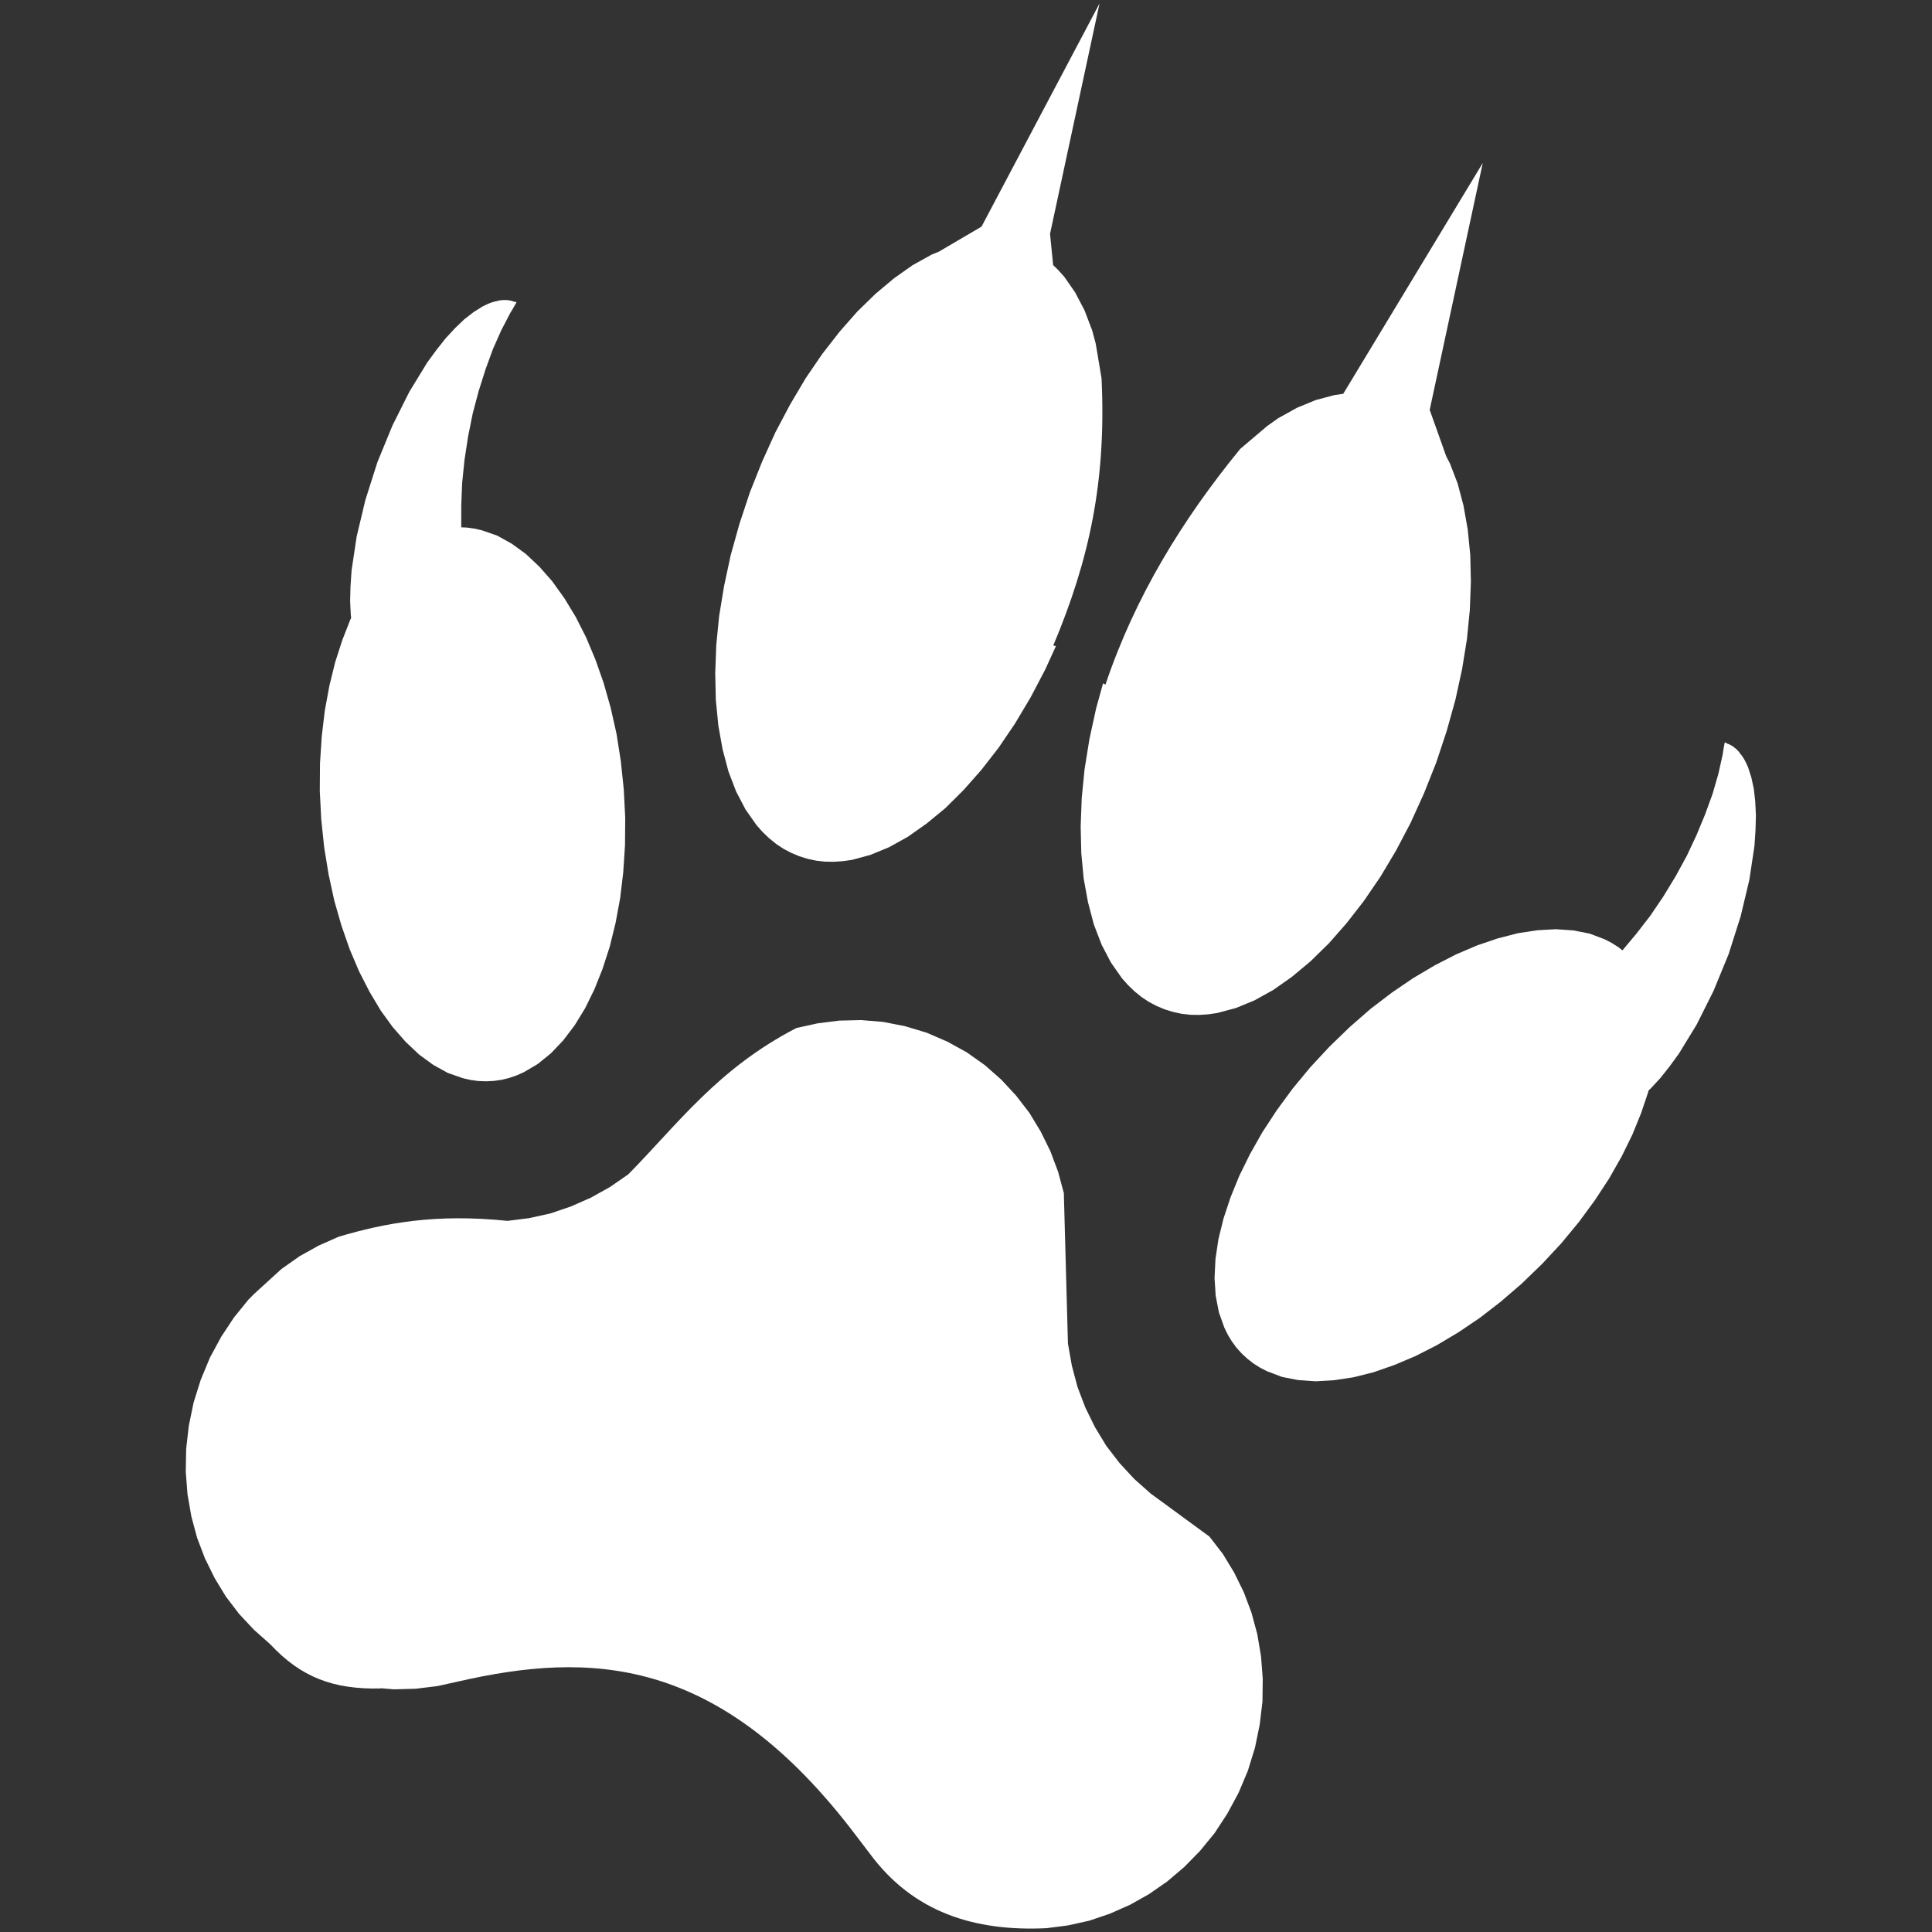 <?xml version="1.0" encoding="UTF-8" standalone="no"?>
<!-- Generator: Adobe Illustrator 16.0.0, SVG Export Plug-In . SVG Version: 6.00 Build 0)  -->

<svg
   xmlns:dc="http://purl.org/dc/elements/1.1/"
   xmlns:cc="http://creativecommons.org/ns#"
   xmlns:rdf="http://www.w3.org/1999/02/22-rdf-syntax-ns#"
   xmlns:svg="http://www.w3.org/2000/svg"
   xmlns="http://www.w3.org/2000/svg"
   xmlns:sodipodi="http://sodipodi.sourceforge.net/DTD/sodipodi-0.dtd"
   xmlns:inkscape="http://www.inkscape.org/namespaces/inkscape"
   version="1.1"
   id="Layer_1"
   x="0px"
   y="0px"
   width="400px"
   height="400px"
   viewBox="0 0 400 400"
   enable-background="new 0 0 400 400"
   xml:space="preserve"
   inkscape:version="0.48.4 r9939"
   sodipodi:docname="paw.svg"><rect x="0" y="0" width="400" height="400" fill="#333333" stroke="none"/><defs
   id="defs3013" /><sodipodi:namedview
   pagecolor="#ffffff"
   bordercolor="#666666"
   borderopacity="1"
   objecttolerance="10"
   gridtolerance="10"
   guidetolerance="10"
   inkscape:pageopacity="0"
   inkscape:pageshadow="2"
   inkscape:window-width="1561"
   inkscape:window-height="963"
   id="namedview3011"
   showgrid="false"
   inkscape:zoom="1.865"
   inkscape:cx="200"
   inkscape:cy="200"
   inkscape:window-x="-8"
   inkscape:window-y="-8"
   inkscape:window-maximized="1"
   inkscape:current-layer="Layer_1" />

<g
   id="g3004"
   style="fill:#ffffff">
	<title
   id="title3006">Layer 1</title>
	<g
   id="layer1"
   transform="rotate(20, 199.08, 194.99)"
   style="fill:#ffffff">
		<g
   id="text11467"
   style="fill:#ffffff">
			<path
   id="path5127"
   d="M159.479,2.655l-7.156,51.78l-6.528,7.892l-1.207,1.097l-2.929,3.375l-2.705,3.89l-2.505,4.339     l-2.302,4.784l-2.013,5.165l-1.789,5.543l-1.497,5.858l-1.163,6.193l-0.895,6.44l-0.514,6.707l-0.202,6.864l0.201,6.841     l0.514,6.707l0.895,6.44l1.163,6.193l1.497,5.858l1.789,5.545l2.012,5.165l2.303,4.806l2.504,4.315l2.705,3.89l2.929,3.377     l3.086,2.816l3.264,2.281l1.654,0.894l1.723,0.76l1.766,0.605l1.743,0.424l1.788,0.247l1.834,0.089l1.811-0.09l1.789-0.246     l1.766-0.425l1.744-0.604l1.721-0.76l1.677-0.894l3.241-2.281l3.086-2.817l2.929-3.377l2.705-3.89l2.549-4.315l2.258-4.807     l2.036-5.166l1.787-5.544l1.476-5.857l1.185-6.195l0.872-6.438l0.425-5.366l-0.559,0.09c0.945-19.184-1.275-35.685-9.525-55.402     l-3.6-6.35l-1.608-2.303l-2.929-3.377l-3.087-2.816l-3.24-2.28l-1.678-0.895l-1.297-0.581l-2.815-5.858L159.479,2.655z      M245.332,6.568l-10.799,54.776l-1.656,0.894l-3.262,2.281l-3.088,2.817l-2.928,3.376l-1.587,2.302l-3.622,6.351     c-6.218,17.791-10.004,36.123-9.525,55.403l-0.559-0.09l0.423,5.367l0.873,6.439l1.184,6.192l1.499,5.857l1.788,5.546     l2.013,5.164l2.279,4.807l2.527,4.315l2.705,3.891l2.931,3.375l3.083,2.818l3.264,2.28l1.656,0.895l1.723,0.762l1.742,0.601     l1.766,0.426l1.791,0.246l1.81,0.088l1.834-0.09l1.789-0.244l1.766-0.425l1.744-0.602l1.723-0.761l1.655-0.893l3.264-2.28     l3.084-2.817l2.93-3.374l2.706-3.893l2.504-4.315l2.302-4.807l2.012-5.165l1.788-5.546l1.497-5.857l1.186-6.193l0.872-6.439     l0.516-6.708l0.2-6.864l-0.199-6.842l-0.517-6.707l-0.87-6.438l-1.186-6.193l-1.499-5.858l-1.786-5.546l-2.013-5.164     l-2.303-4.784l-2.504-4.339l-2.706-3.888l-2.929-3.377l-1.207-1.096l-6.527-7.893L245.332,6.568L245.332,6.568z M66.916,102.079     l-0.089,0.046l-0.112,0l-0.088,0.022l-0.09,0l-0.201-0.001l-0.202,0l-0.202,0.044l-0.179,0.023l-0.403,0.066l-0.089,0.023     l-0.134,0.066l-0.201,0.068l-0.179,0.044l-0.201,0.067l-0.2,0.09l-0.202,0.111l-0.358,0.157l-0.178,0.134l-0.179,0.135     l-0.358,0.2l-0.737,0.537l-0.402,0.358l-0.357,0.335l-0.671,0.693l-1.341,1.721l-1.298,2.058l-1.162,2.348l-1.117,2.66     l-0.962,2.885l-0.917,3.152l-1.409,6.953l-0.895,7.737l-0.335,8.205l0.336,8.227l0.894,7.736l1.409,6.953l0.916,3.153     l0.961,2.884l1.118,2.662l0.291,0.581l-0.044,0.313l-0.113,4.605l0.178,4.807l0.538,4.963l0.872,5.188l1.229,5.232l1.566,5.365     l1.923,5.41l2.28,5.389l2.571,5.276l2.795,4.986l2.951,4.673l3.153,4.337l3.264,4.002l3.376,3.622l3.487,3.241l3.511,2.863     l3.533,2.392l3.554,1.945l3.511,1.521l3.487,1.005l3.399,0.536l3.331-0.043l1.587-0.201l1.565-0.336l1.521-0.49l1.497-0.627     l1.432-0.76l1.341-0.895l1.273-1.03l1.185-1.139l2.124-2.572l1.811-3.018l1.476-3.376l1.162-3.756l0.828-4.069l0.469-4.36     l0.135-4.606l-0.18-4.808l-0.537-4.964l-0.871-5.187l-1.23-5.232l-1.565-5.366l-1.923-5.411l-2.28-5.388l-2.571-5.276     l-2.751-4.986l-2.995-4.673l-3.131-4.337l-3.286-4.003l-3.353-3.621l-3.466-3.243l-3.51-2.816l-3.555-2.437l-3.556-1.946     l-3.532-1.52l-3.488-1.005l-3.421-0.537l-3.286,0.045l-1.611,0.201l-1.564,0.335l-1.119,0.358l-0.021-0.112l-1.52-4.203     l-1.409-4.406l-1.162-4.606l-0.961-4.806l-0.738-4.852l-0.424-4.762l-0.202-4.606l0-4.494l0.29-4.293l0.537-4.091l0.134-0.626     l0.113-0.626l0.201-1.184l-0.023-0.001l-0.044-0.046l-0.023,0l-0.045,0l-0.089,0L66.916,102.079L66.916,102.079z      M333.511,102.147l-0.045,0.045l-0.022,0l0.201,1.185l0.112,0.626l0.133,0.626l0.538,4.092l0.289,4.294l0.001,4.493l-0.2,4.606     l-0.423,4.762l-0.74,4.851l-0.962,4.807l-1.16,4.605l-1.409,4.405l-1.521,4.204l-0.022,0.111l-1.119-0.358l-1.564-0.336     l-1.609-0.201l-3.288-0.045l-3.421,0.537l-3.488,1.007l-3.53,1.519l-3.556,1.944l-3.556,2.439l-3.509,2.817l-3.464,3.242     l-3.354,3.622l-3.287,4.001l-3.128,4.337l-2.995,4.673l-2.752,4.985l-2.57,5.275l-2.28,5.388l-1.923,5.411l-1.565,5.366     l-1.23,5.233l-0.871,5.188l-0.538,4.962l-0.18,4.807l0.134,4.606l0.47,4.361l0.829,4.068l1.16,3.757l1.478,3.377l1.809,3.018     l2.124,2.568l1.185,1.143l1.277,1.028l1.339,0.894l1.434,0.761l1.496,0.625l1.521,0.493l1.564,0.334l1.587,0.202l3.332,0.045     l3.397-0.535l3.488-1.008l3.511-1.522l3.555-1.942l3.533-2.393l3.509-2.863l3.486-3.241l3.38-3.624l3.263-4l3.153-4.338     l2.952-4.673l2.794-4.985l2.571-5.277l2.281-5.389l1.923-5.41l1.565-5.367l1.231-5.232l0.871-5.186l0.536-4.967l0.178-4.804     l-0.112-4.608l-0.044-0.311l0.291-0.582l1.117-2.66l0.963-2.884l0.914-3.153l1.409-6.953l0.893-7.735l0.336-8.229l-0.337-8.205     l-0.893-7.736l-1.408-6.954l-0.916-3.152l-0.962-2.885l-1.117-2.661l-1.164-2.346l-1.297-2.058l-1.341-1.722l-0.671-0.693     l-0.358-0.335l-0.402-0.358l-0.738-0.536l-0.357-0.202l-0.178-0.134l-0.181-0.134l-0.355-0.157l-0.203-0.111l-0.202-0.09     l-0.201-0.067l-0.177-0.044l-0.203-0.068l-0.133-0.067l-0.09-0.021l-0.404-0.068l-0.179-0.022l-0.202-0.044l-0.201-0.001     l-0.201,0.001l-0.089,0l-0.089-0.023l-0.112,0l-0.089-0.045l-0.066,0l-0.089,0l-0.045,0l-0.022,0L333.511,102.147     L333.511,102.147z M198.715,215.145l-4.695,0.268l-4.539,0.717l-4.405,1.204l-4.225,1.656l-4.001,2.057l-3.801,2.417     c-12.387,13.45-16.196,26.903-22.335,40.354l-2.638,3.734l-2.974,3.444l-3.288,3.152l-3.51,2.817l-3.8,2.415l-4.002,2.056     c-14.589,3.668-23.758,9.143-31.704,15.025l-3.285,3.155l-2.974,3.441l-2.616,3.759l-3.532,6.751l-0.715,1.544l-1.543,4.47     l-1.119,4.672l-0.716,4.826l-0.223,4.987l0.223,4.964l0.716,4.852l1.118,4.672l1.543,4.473l1.924,4.25l2.324,4.045l2.616,3.733     l2.974,3.445l3.286,3.151l3.511,2.817l3.801,2.437l4.002,2.033l4.226,1.676c8.315,4.246,15.517,4.329,24.572,0.784l0.043-0.067     l2.639-0.716l4.226-1.675l4.001-2.035l3.822-2.437c23.065-14.859,48.546-23.828,88.27,1.923l3.801,2.437     c12.668,8.453,26.01,7.804,39.729,2.058l3.979-2.058l3.825-2.437l3.51-2.817l3.287-3.153l2.952-3.443l2.638-3.733l2.302-4.047     l1.924-4.247l1.565-4.473l1.097-4.672l0.714-4.85l0.246-4.964l-0.246-4.985l-0.716-4.83l-1.095-4.673l-1.567-4.47l-1.921-4.248     l-2.303-4.047l-2.639-3.755l-2.95-3.445l-3.286-3.153l-3.511-2.816l-3.824-2.415l-14.462-4.204l-4.228-1.675l-4.002-2.058     l-3.801-2.415l-3.509-2.818l-3.286-3.152l-2.972-3.444l-2.618-3.755l-2.323-4.025l-11.449-28.973l-2.637-3.756l-2.952-3.444     l-3.288-3.152l-3.51-2.818l-3.802-2.411l-4.001-2.058l-4.228-1.655l-4.402-1.207l-4.561-0.715L198.715,215.145L198.715,215.145z"
   style="fill:#ffffff" />
		</g>
	</g>
</g>
</svg>